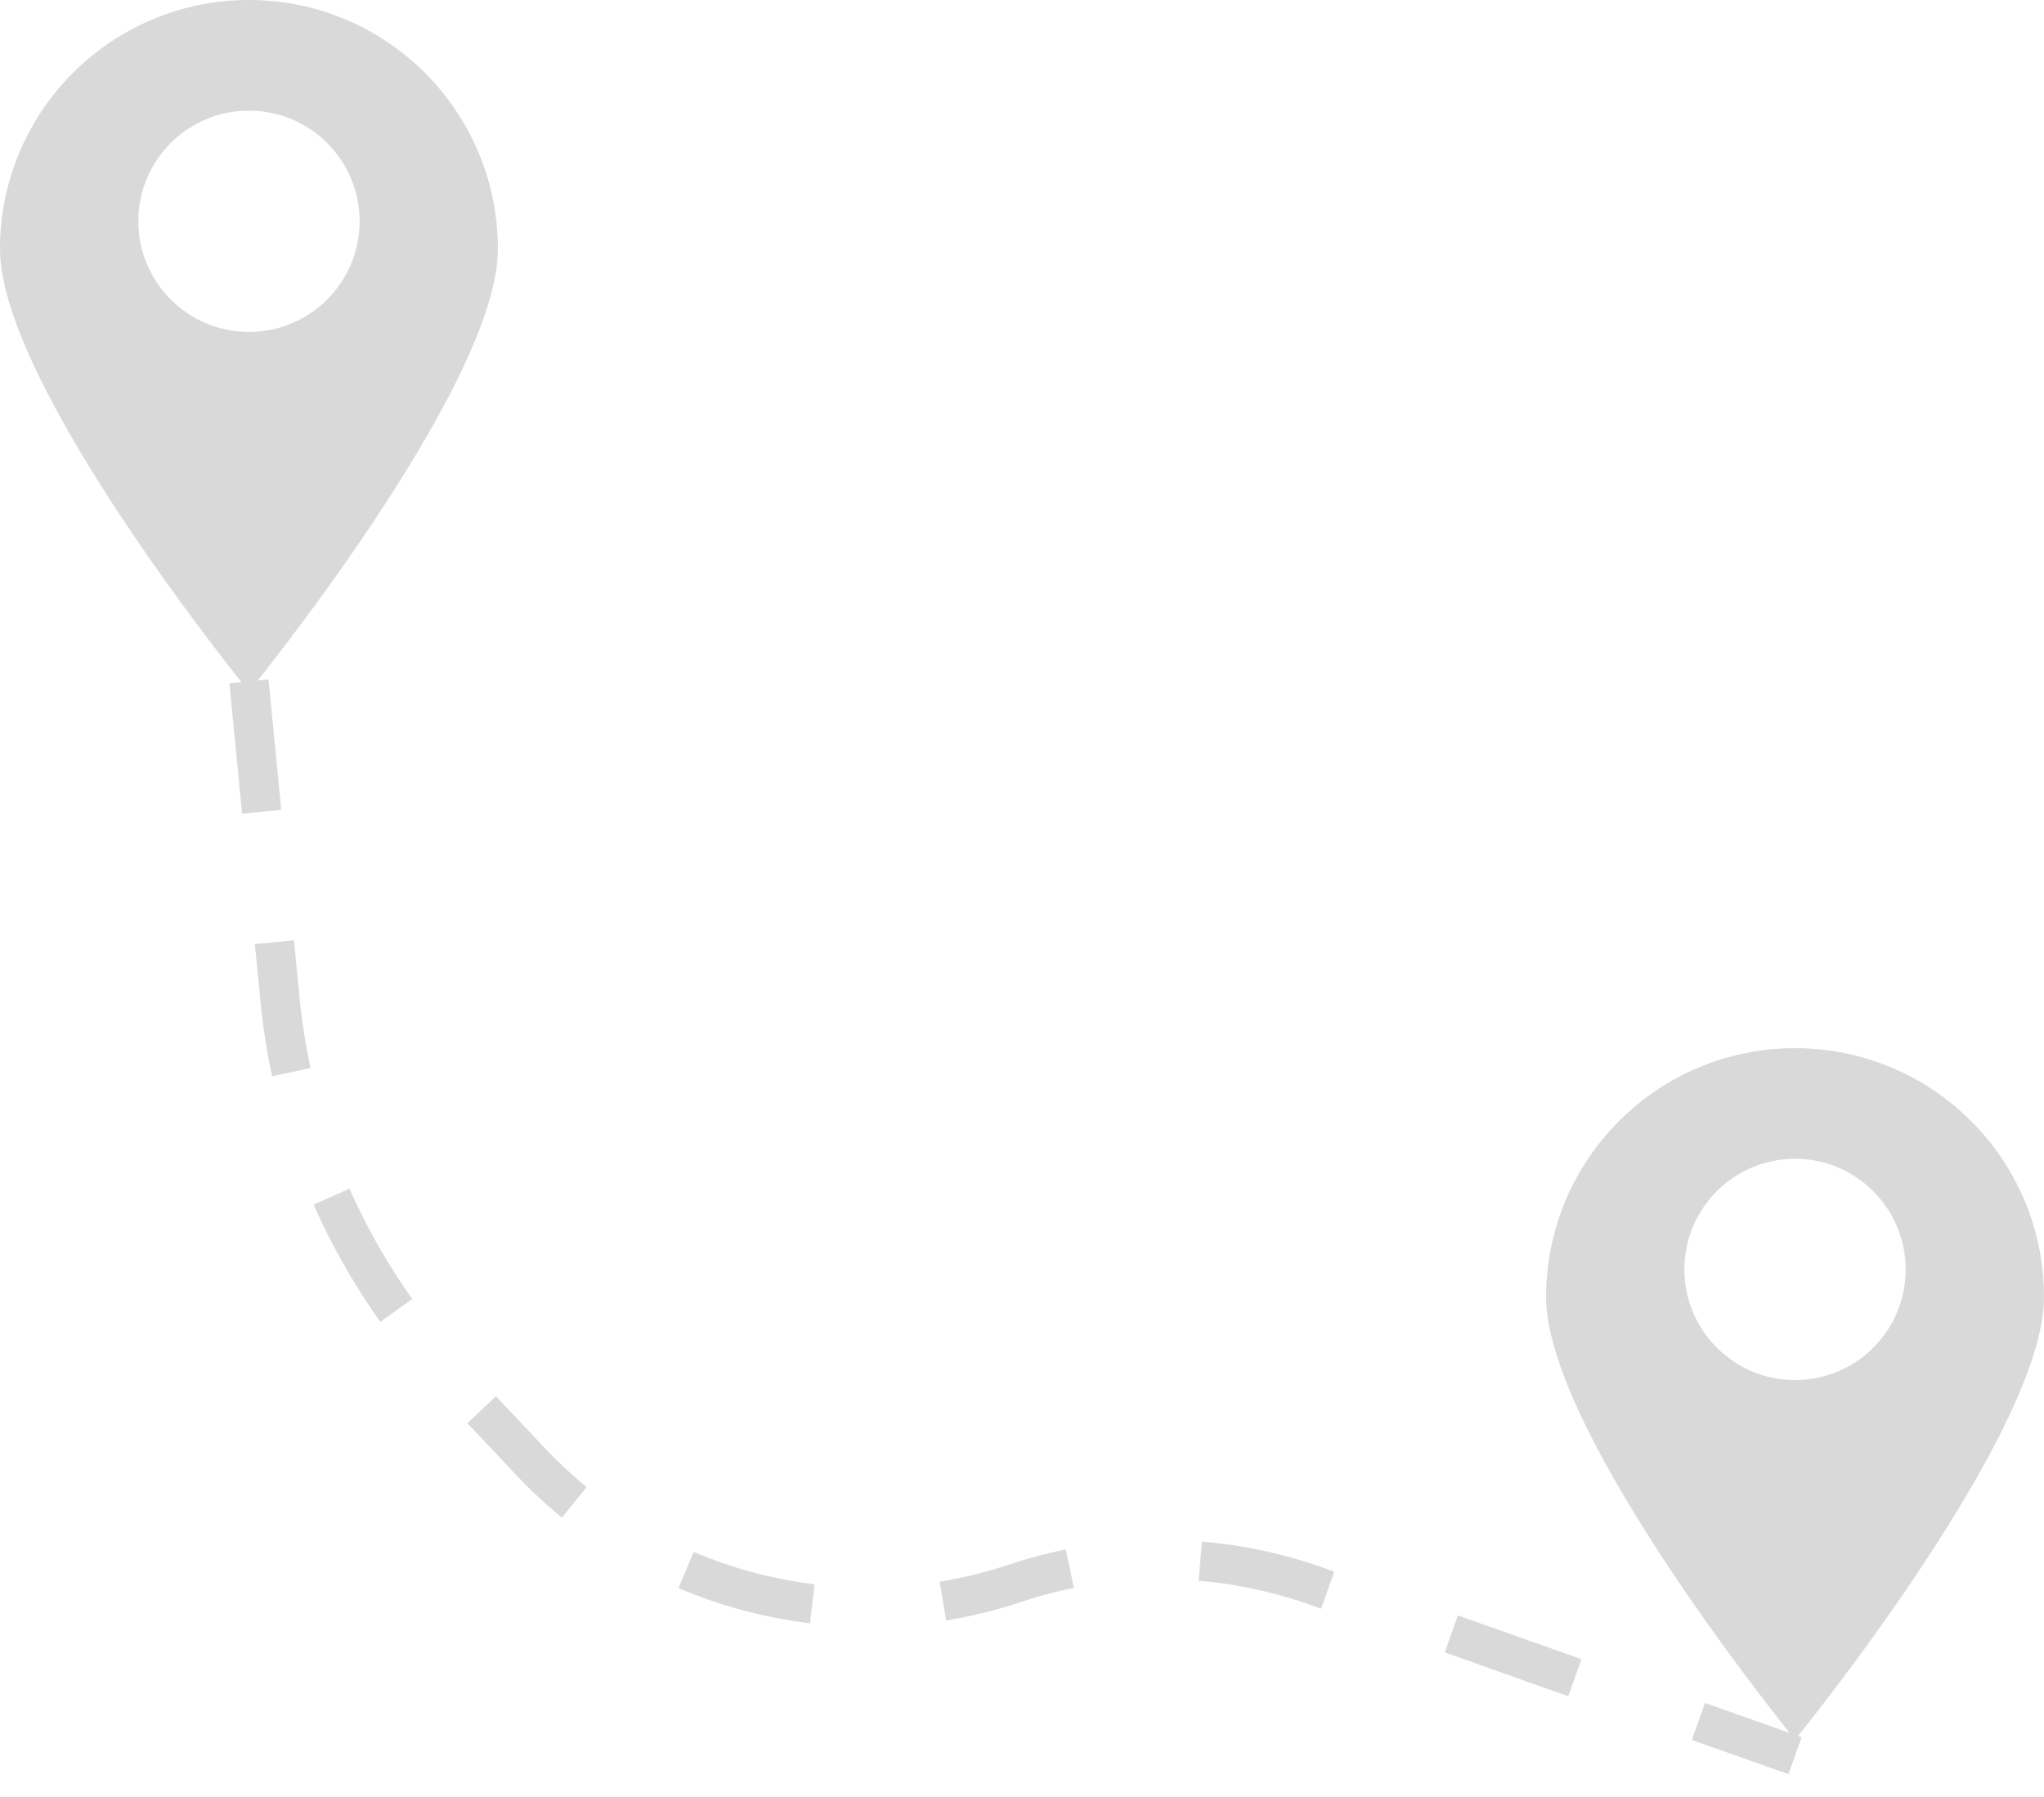 <svg width="58" height="51" viewBox="0 0 58 51" fill="none" xmlns="http://www.w3.org/2000/svg">
<path fill-rule="evenodd" clip-rule="evenodd" d="M7.064 19.622C7.064 19.622 14.128 10.966 14.128 7.064C14.128 3.163 10.966 0 7.064 0C3.163 0 0 3.163 0 7.064C0 10.966 7.064 19.622 7.064 19.622ZM7.064 9.419C8.798 9.419 10.204 8.013 10.204 6.279C10.204 4.545 8.798 3.14 7.064 3.14C5.33 3.14 3.925 4.545 3.925 6.279C3.925 8.013 5.33 9.419 7.064 9.419Z" fill="#D9D9D9"/>
<path fill-rule="evenodd" clip-rule="evenodd" d="M50.936 49.366C50.936 49.366 58 40.709 58 36.808C58 32.906 54.837 29.744 50.936 29.744C47.035 29.744 43.872 32.906 43.872 36.808C43.872 40.709 50.936 49.366 50.936 49.366ZM50.936 39.162C52.67 39.162 54.075 37.757 54.075 36.023C54.075 34.289 52.67 32.883 50.936 32.883C49.202 32.883 47.796 34.289 47.796 36.023C47.796 37.757 49.202 39.162 50.936 39.162Z" fill="#D9D9D9"/>
<path d="M7.064 19.333L7.946 28.37C8.338 32.394 10.056 36.173 12.829 39.114L15.053 41.473C18.57 45.203 23.933 46.552 28.796 44.931V44.931C31.579 44.004 34.591 44.032 37.356 45.011L50.936 49.821" stroke="#D9D9D9" stroke-width="1.115" stroke-dasharray="3.72 3.72"/>
</svg>
